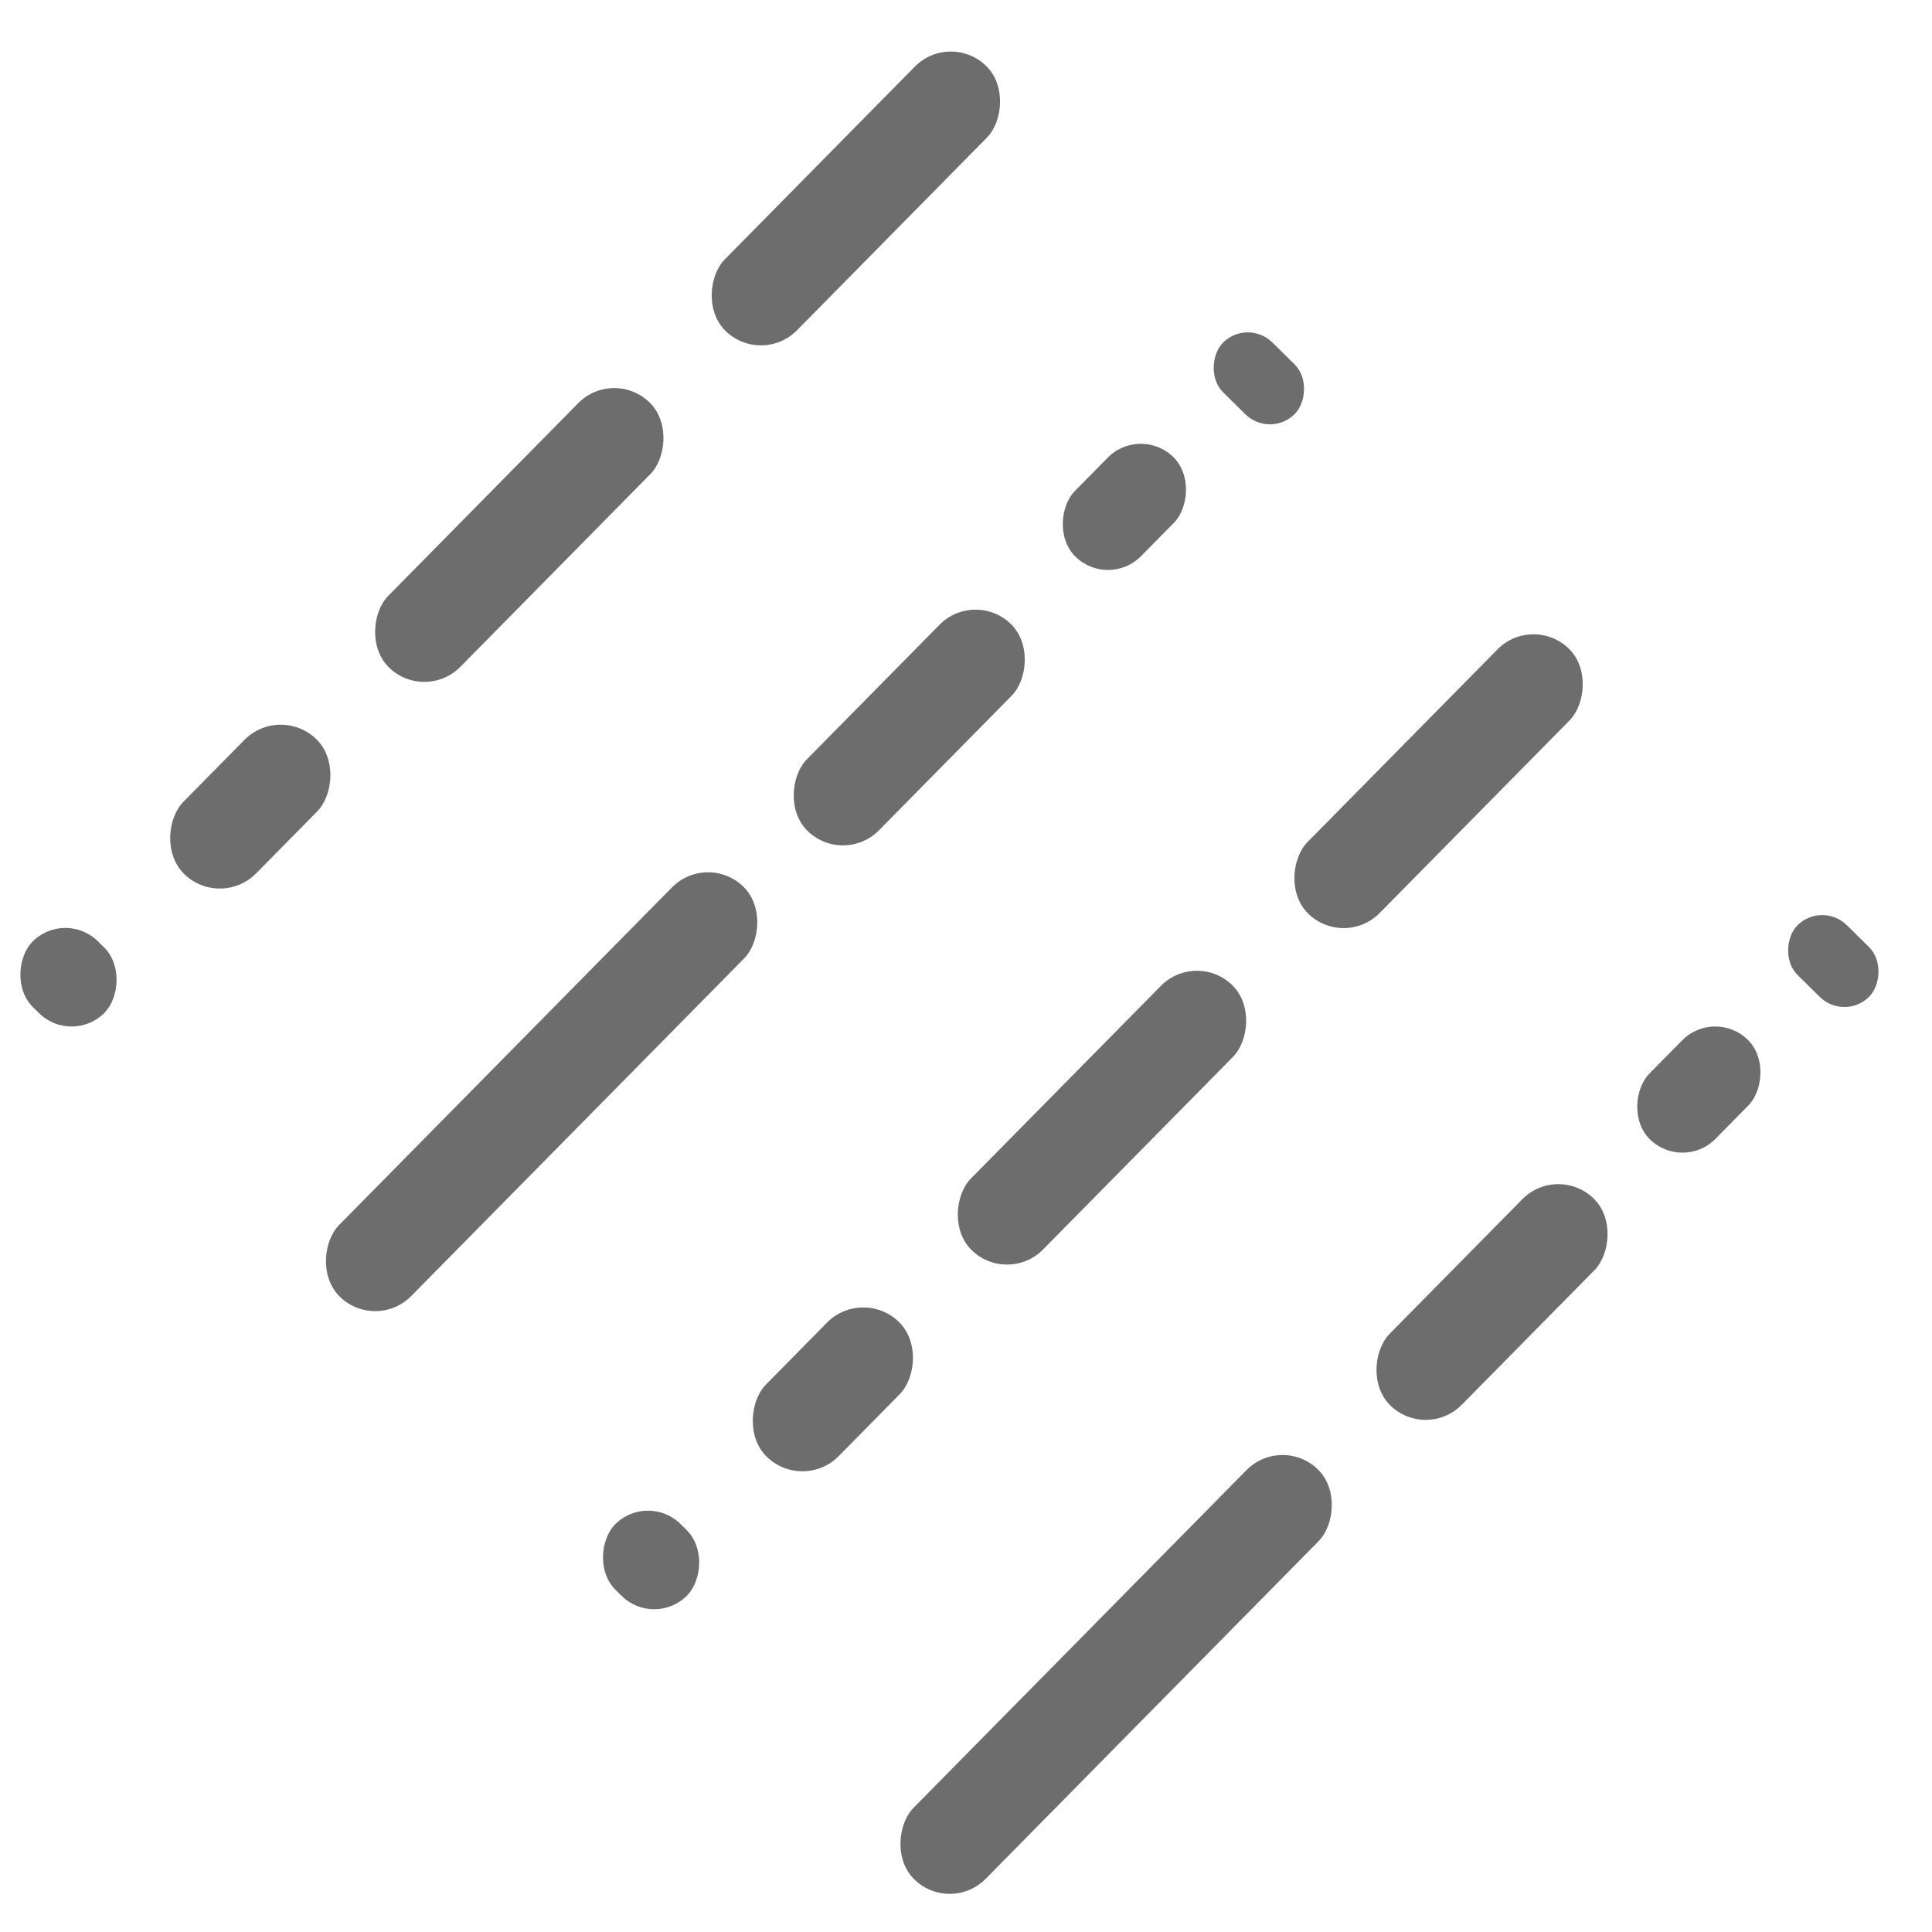 <svg width="45" height="45" viewBox="0 0 45 45" fill="none" xmlns="http://www.w3.org/2000/svg">
<rect x="29.861" y="33.402" width="2.358" height="13.4" rx="1.179" transform="rotate(44.595 29.861 33.402)" fill="#6D6D6D"/>
<rect x="16.48" y="19.829" width="2.358" height="13.4" rx="1.179" transform="rotate(44.595 16.48 19.829)" fill="#6D6D6D"/>
<rect x="36.285" y="27.093" width="2.357" height="6.757" rx="1.179" transform="rotate(44.595 36.285 27.093)" fill="#6D6D6D"/>
<rect x="22.711" y="13.712" width="2.357" height="6.757" rx="1.179" transform="rotate(44.595 22.711 13.712)" fill="#6D6D6D"/>
<rect x="27.867" y="22.123" width="2.357" height="8.657" rx="1.179" transform="rotate(44.595 27.867 22.123)" fill="#6D6D6D"/>
<rect x="14.295" y="8.551" width="2.357" height="8.657" rx="1.179" transform="rotate(44.595 14.295 8.551)" fill="#6D6D6D"/>
<rect x="35.707" y="14.286" width="2.357" height="8.657" rx="1.179" transform="rotate(44.595 35.707 14.286)" fill="#6D6D6D"/>
<rect x="22.135" y="0.713" width="2.357" height="8.657" rx="1.179" transform="rotate(44.595 22.135 0.713)" fill="#6D6D6D"/>
<rect x="20.096" y="29.961" width="2.377" height="4.397" rx="1.188" transform="rotate(44.595 20.096 29.961)" fill="#6D6D6D"/>
<rect x="6.527" y="16.388" width="2.377" height="4.397" rx="1.188" transform="rotate(44.595 6.527 16.388)" fill="#6D6D6D"/>
<rect x="39.941" y="23.461" width="2.163" height="3.252" rx="1.081" transform="rotate(44.595 39.941 23.461)" fill="#6D6D6D"/>
<rect x="26.561" y="9.889" width="2.163" height="3.252" rx="1.081" transform="rotate(44.595 26.561 9.889)" fill="#6D6D6D"/>
<rect x="42.435" y="20.976" width="2.357" height="1.632" rx="0.816" transform="rotate(44.595 42.435 20.976)" fill="#6D6D6D"/>
<rect x="29.055" y="7.404" width="2.357" height="1.632" rx="0.816" transform="rotate(44.595 29.055 7.404)" fill="#6D6D6D"/>
<rect x="15.082" y="34.74" width="2.357" height="2.154" rx="1.077" transform="rotate(44.595 15.082 34.74)" fill="#6D6D6D"/>
<rect x="1.512" y="21.167" width="2.357" height="2.154" rx="1.077" transform="rotate(44.595 1.512 21.167)" fill="#6D6D6D"/>
</svg>
